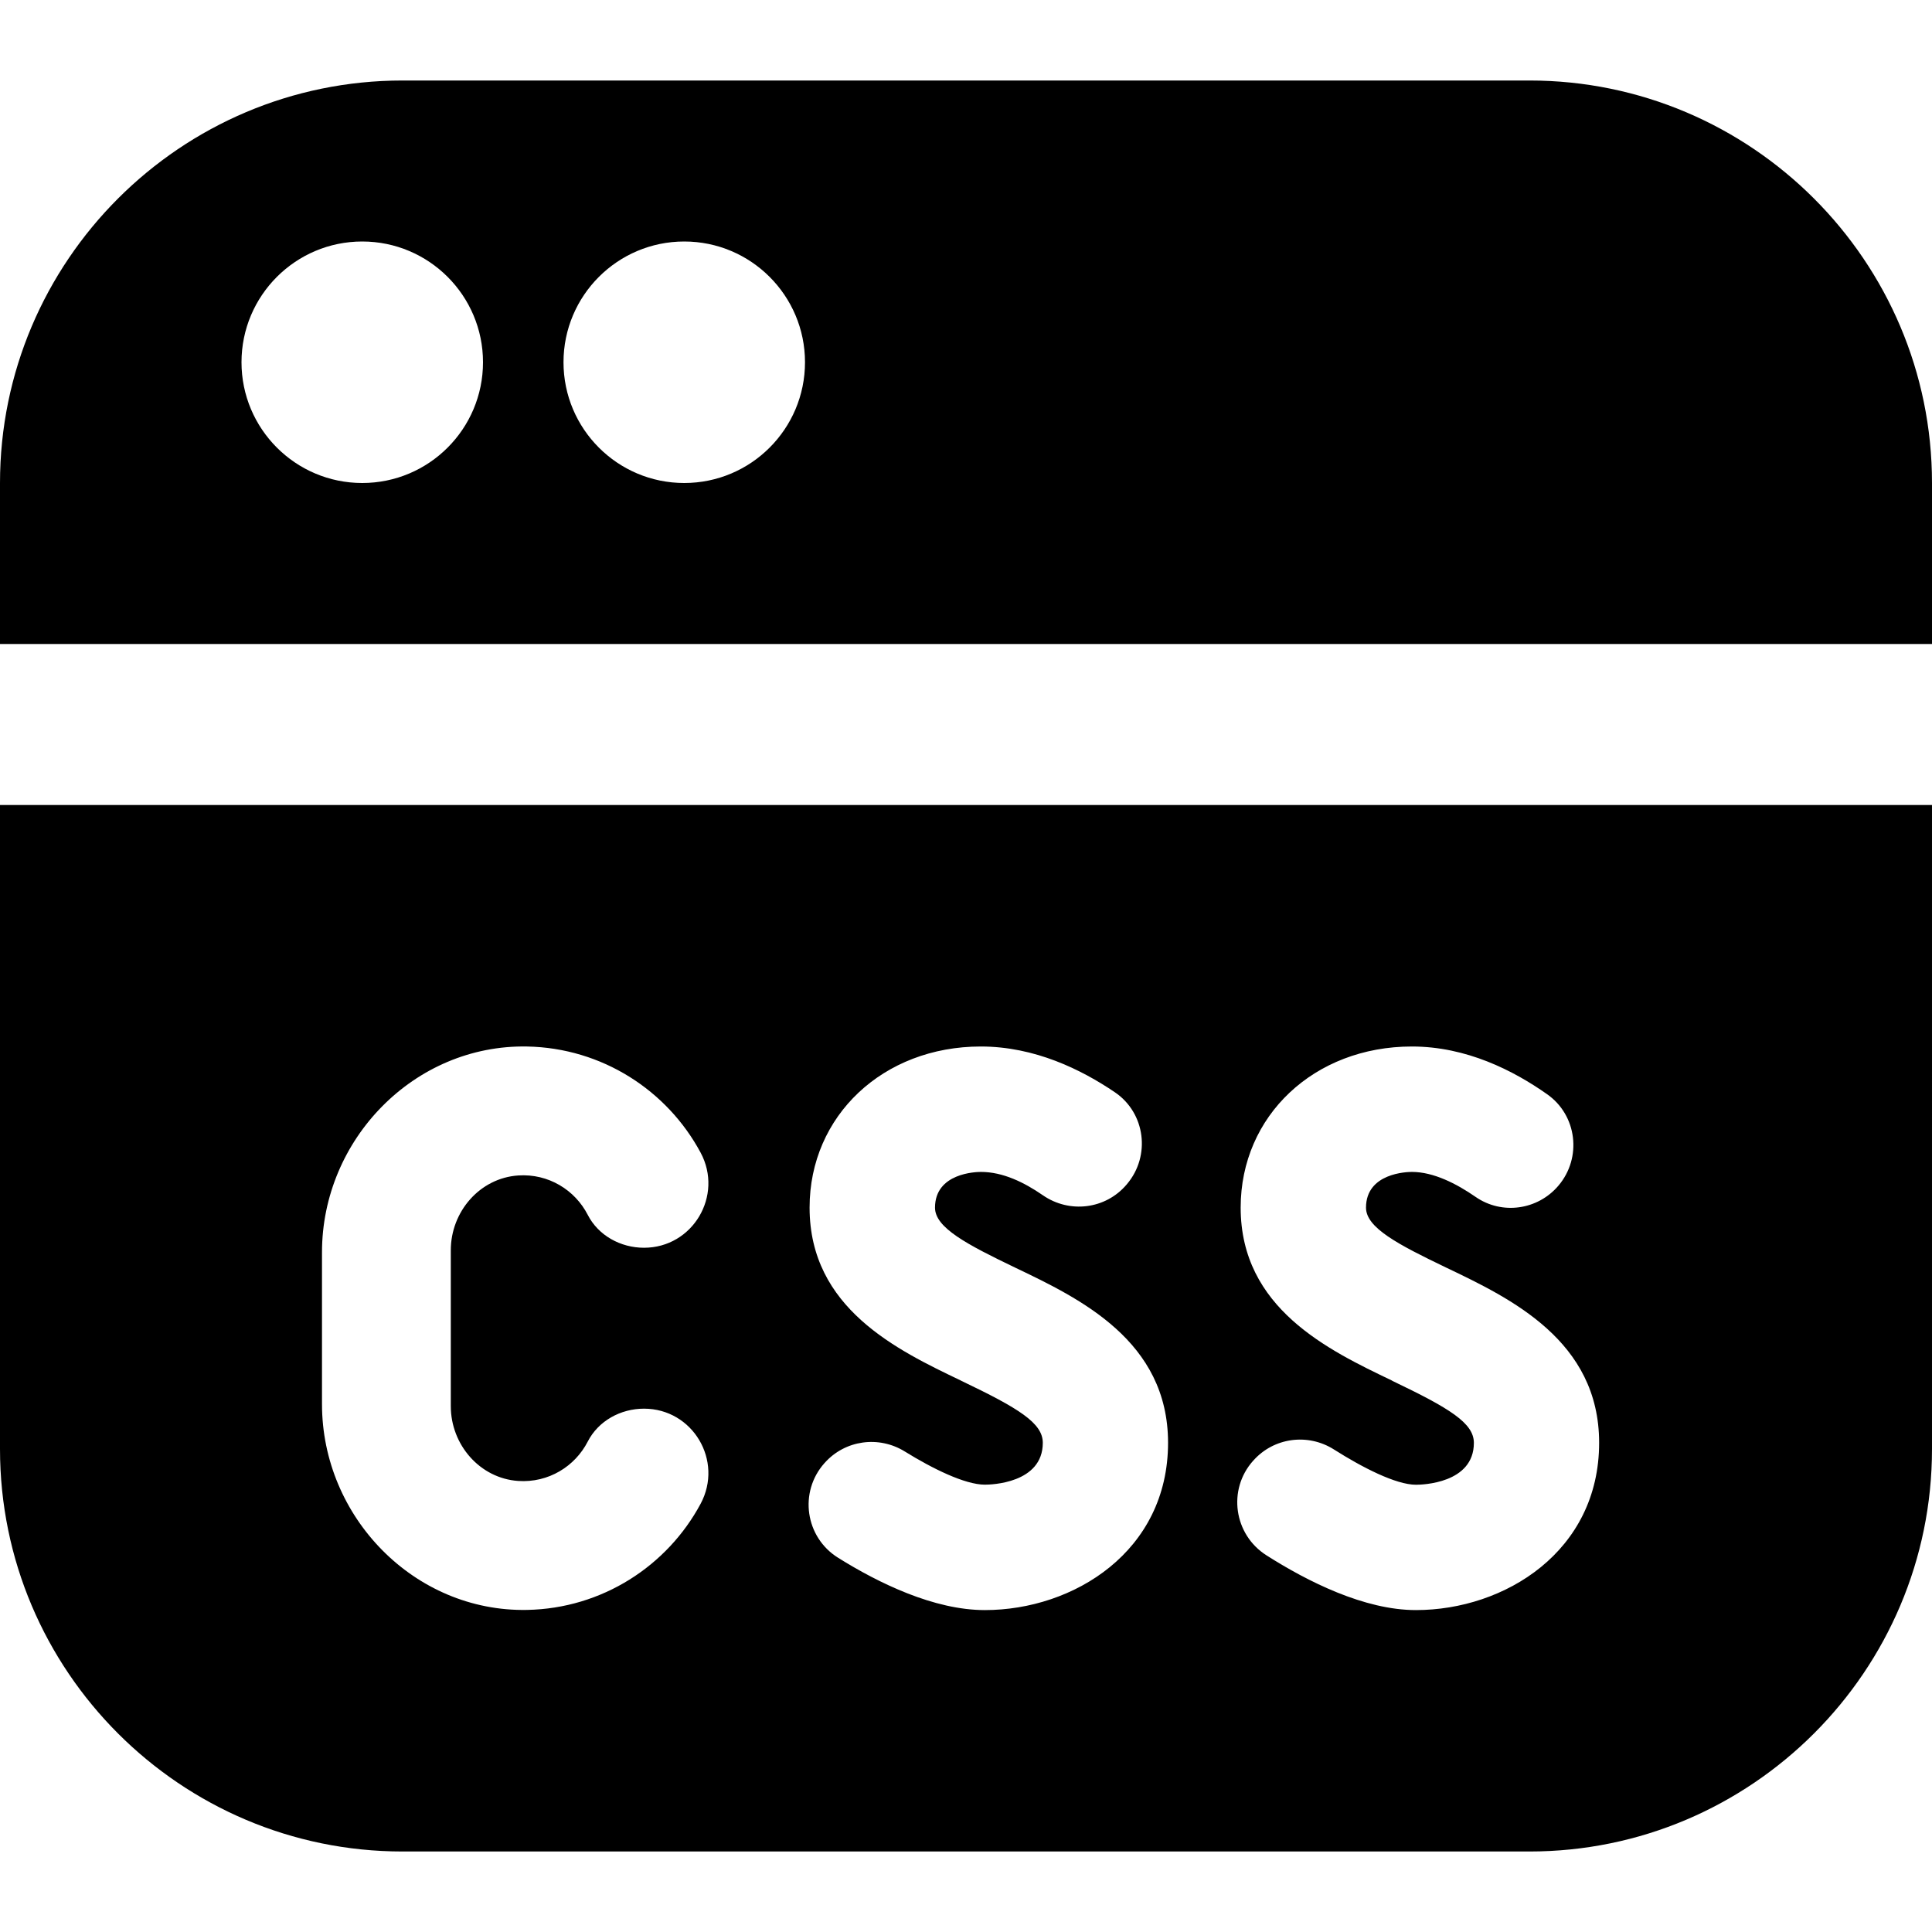 <?xml version="1.0" encoding="UTF-8"?>
<svg xmlns="http://www.w3.org/2000/svg" id="Layer_1" data-name="Layer 1" viewBox="0 0 24 24">
  <path d="M0,18c0,2.757,2.243,5,5,5h14c2.757,0,5-2.243,5-5V10H0v8Zm17.294-.849c-.794-.38-1.882-.9-1.882-2.15,0-1.141,.914-2.001,2.127-2.001,.678,0,1.263,.299,1.68,.593,.372,.261,.435,.788,.141,1.135h0c-.257,.304-.703,.367-1.03,.14-.237-.164-.522-.31-.791-.31-.058,0-.57,.012-.57,.444,0,.249,.395,.456,.997,.745,.802,.383,1.899,.909,1.899,2.176,0,1.349-1.173,2.078-2.276,2.078-.64,0-1.344-.354-1.858-.681-.404-.258-.484-.815-.165-1.173l.004-.004c.254-.286,.678-.342,1.001-.137,.35,.222,.769,.438,1.019,.438,.074,0,.719-.015,.719-.52,0-.246-.299-.429-1.014-.771Zm-5.355,0c-.794-.38-1.882-.9-1.882-2.15,0-1.141,.914-2.001,2.127-2.001,.669,0,1.249,.286,1.666,.569,.379,.257,.446,.79,.15,1.14l-.005,.006c-.26,.307-.709,.362-1.04,.133-.232-.16-.496-.29-.77-.29-.059,0-.57,.012-.57,.444,0,.249,.395,.456,.996,.745,.802,.383,1.899,.909,1.899,2.176,0,1.349-1.173,2.078-2.276,2.078-.632,0-1.319-.335-1.823-.65-.409-.255-.49-.816-.169-1.176l.003-.003c.253-.284,.672-.341,.995-.141,.341,.211,.746,.412,.995,.412,.074,0,.719-.015,.719-.52,0-.246-.299-.429-1.014-.771Zm-7.939-1.595c0-1.402,1.147-2.582,2.548-2.556,.933,.018,1.741,.547,2.155,1.318,.287,.534-.097,1.182-.703,1.182-.29,0-.567-.151-.699-.409-.158-.308-.488-.514-.863-.489-.478,.032-.838,.45-.838,.929v1.937c0,.479,.361,.897,.838,.929,.375,.025,.705-.181,.863-.489,.132-.258,.409-.409,.699-.409,.606,0,.99,.647,.703,1.182-.414,.771-1.222,1.3-2.155,1.318-1.401,.027-2.548-1.154-2.548-2.556v-1.887ZM19,1H5C2.243,1,0,3.243,0,6v2H24v-2c0-2.757-2.243-5-5-5ZM4.5,6c-.828,0-1.5-.672-1.5-1.5s.672-1.5,1.5-1.5,1.5,.672,1.5,1.5-.672,1.5-1.5,1.5Zm4,0c-.828,0-1.5-.672-1.5-1.5s.672-1.5,1.5-1.5,1.5,.672,1.5,1.5-.672,1.5-1.5,1.5Z"/>
</svg>
